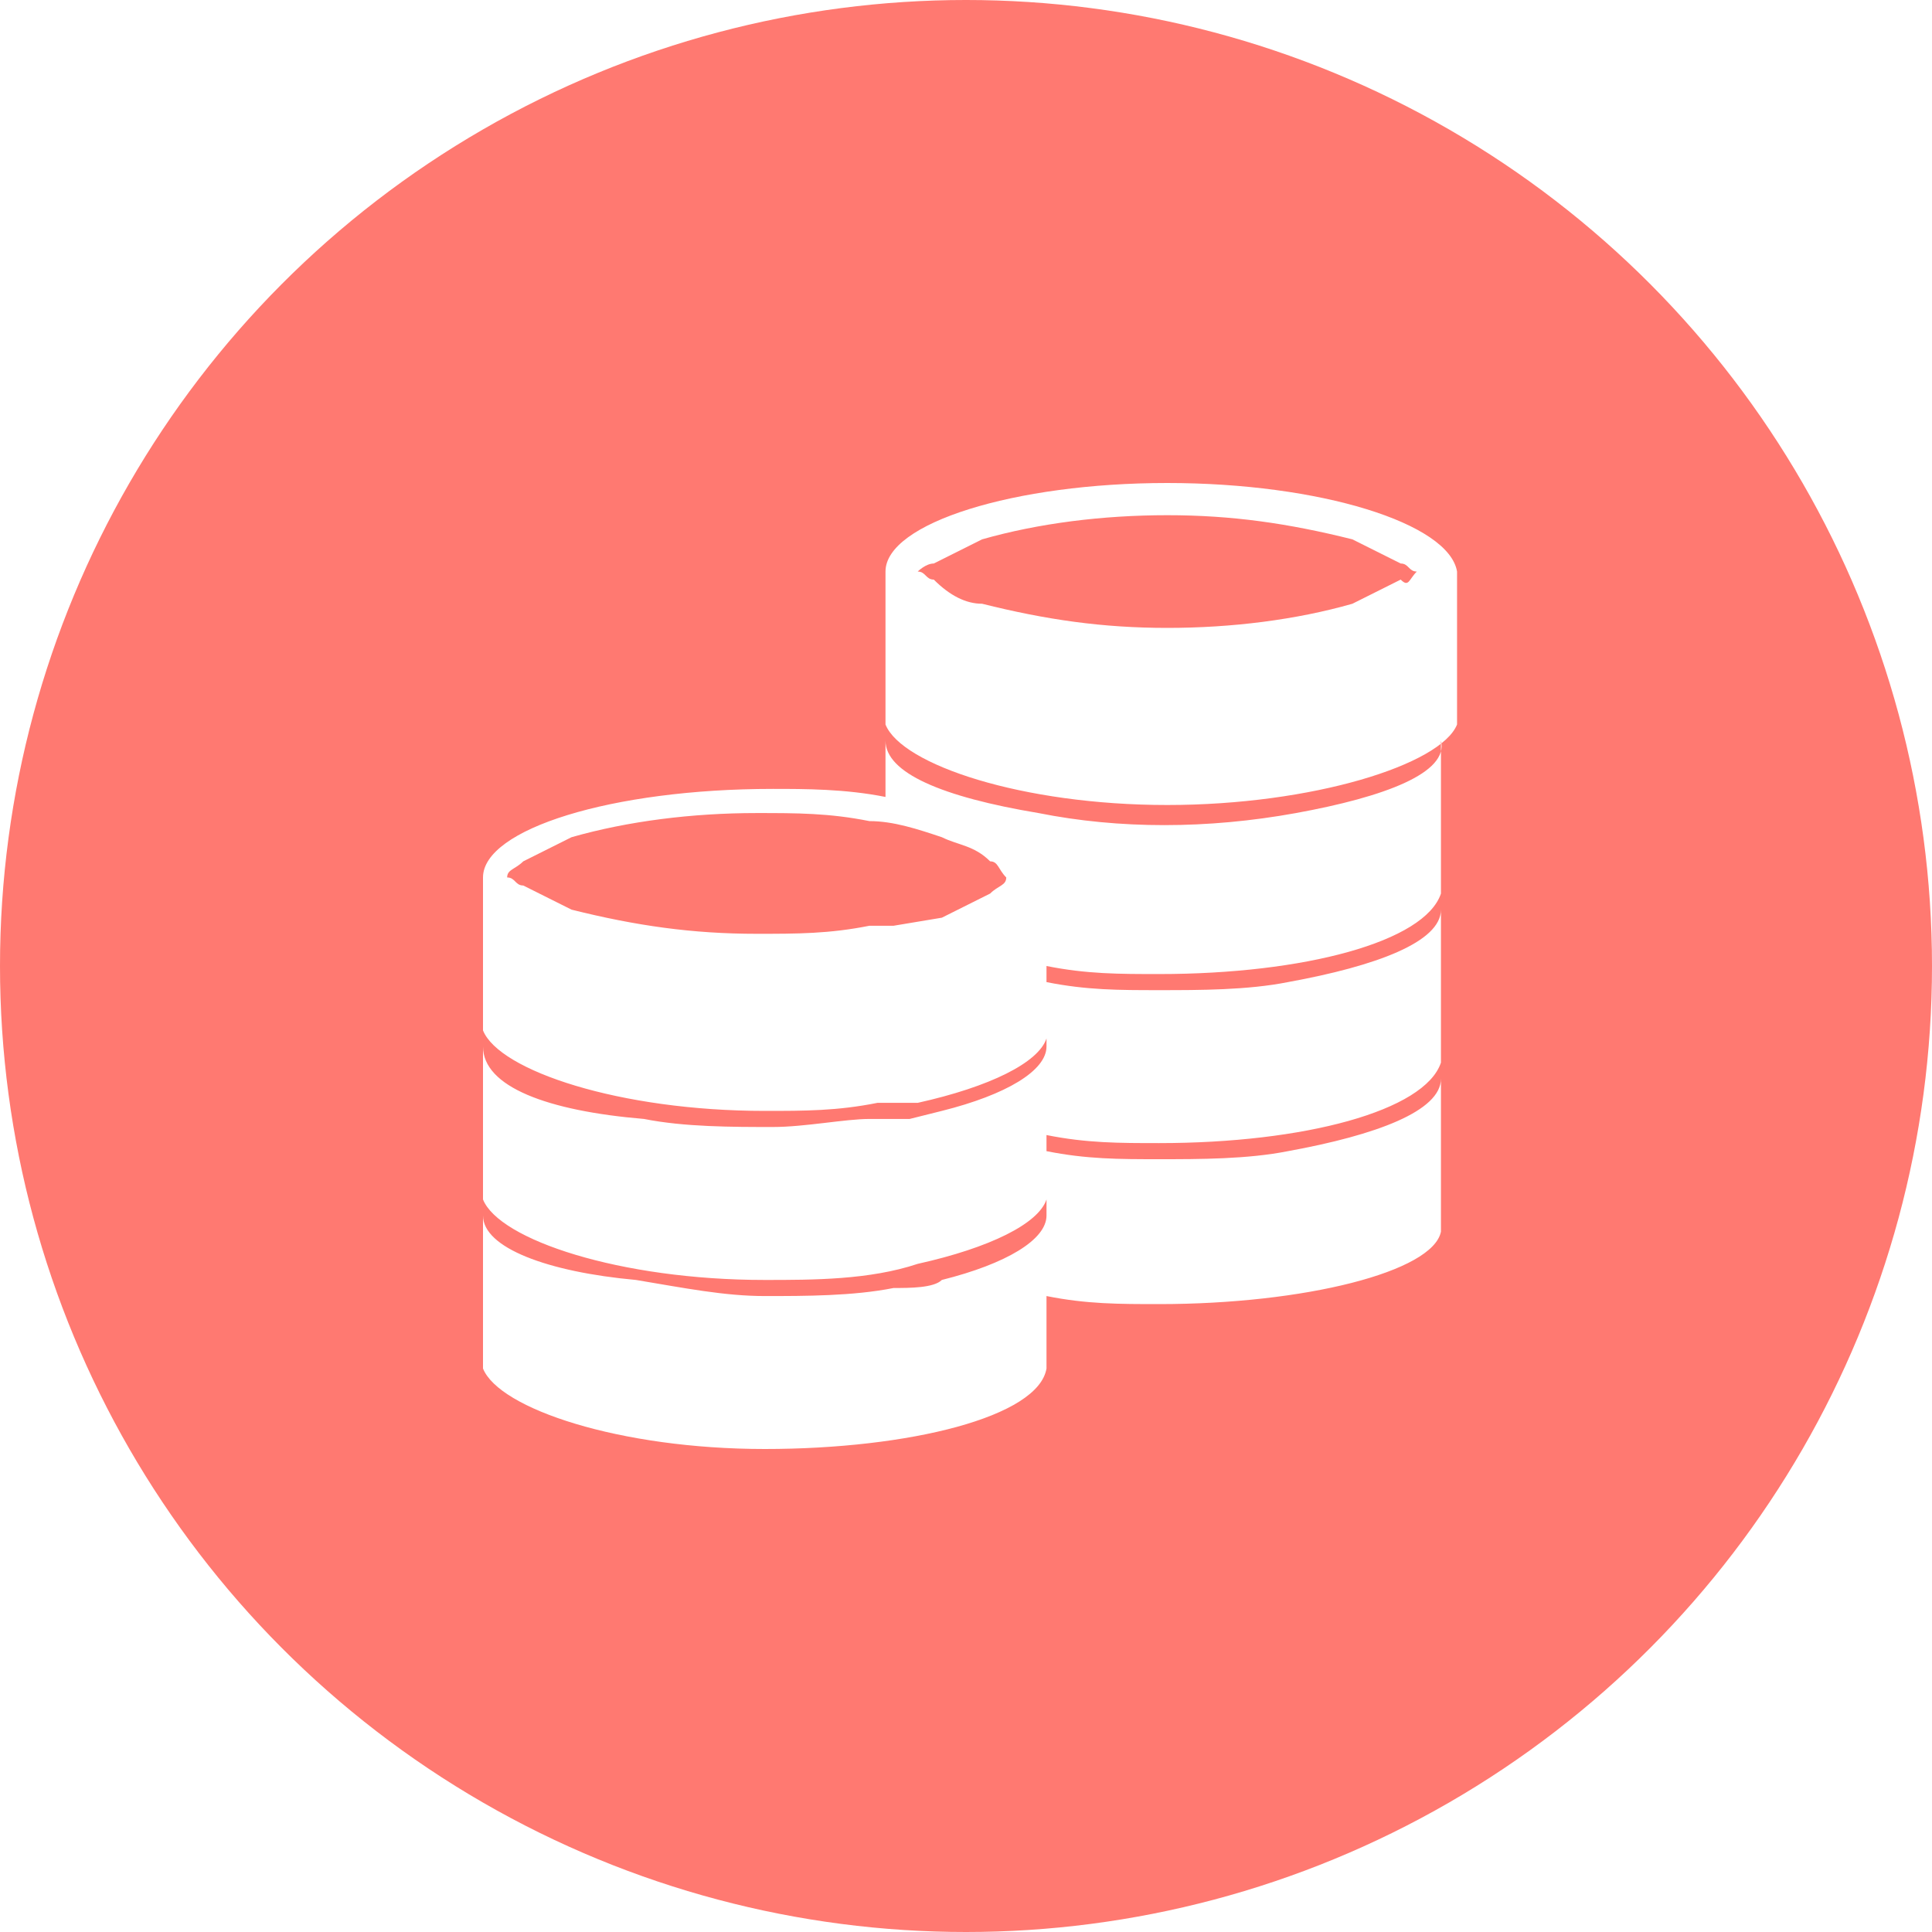 <?xml version="1.0" encoding="utf-8"?>
<!-- Generator: Adobe Illustrator 22.1.0, SVG Export Plug-In . SVG Version: 6.00 Build 0)  -->
<svg version="1.1" id="图层_1" xmlns="http://www.w3.org/2000/svg" xmlns:xlink="http://www.w3.org/1999/xlink" x="0px" y="0px"
	 viewBox="0 0 24 24" style="enable-background:new 0 0 24 24;" xml:space="preserve">
<style type="text/css">
	.st0{clip-path:url(#SVGID_2_);}
	.st1{fill:#FF7971;}
	.st2{clip-path:url(#SVGID_4_);}
	.st3{clip-path:url(#SVGID_6_);}
	.st4{fill:#FFFFFF;}
</style>
<g>
	<g>
		<defs>
			<circle id="SVGID_1_" cx="12" cy="12" r="12"/>
		</defs>
		<clipPath id="SVGID_2_">
			<use xlink:href="#SVGID_1_"  style="overflow:visible;"/>
		</clipPath>
		<g class="st0">
			<rect x="-5" y="-5" class="st1" width="34" height="34"/>
		</g>
	</g>
</g>
<g>
	<g>
		<defs>
			<path id="SVGID_3_" d="M14.5,6C12.6,6,11,6.5,11,7.1v1.8V9c0.2,0.5,1.7,1,3.5,1c1.8,0,3.4-0.5,3.6-1V8.9V7.1
				C18,6.5,16.4,6,14.5,6 M17.4,7.2c-0.2,0.1-0.4,0.2-0.6,0.3c-0.7,0.2-1.5,0.3-2.3,0.3S13,7.7,12.2,7.5c-0.2,0-0.4-0.1-0.6-0.3
				c-0.1,0-0.1-0.1-0.2-0.1c0,0,0.1-0.1,0.2-0.1c0.2-0.1,0.4-0.2,0.6-0.3c0.7-0.2,1.5-0.3,2.3-0.3s1.5,0.1,2.3,0.3
				C17,6.8,17.2,6.9,17.4,7c0.1,0,0.1,0.1,0.2,0.1C17.5,7.2,17.5,7.3,17.4,7.2 M16.1,10.1c-1.1,0.2-2.2,0.2-3.2,0
				C11.7,9.9,11,9.6,11,9.2v0.7c-0.5-0.1-1-0.1-1.4-0.1c-2,0-3.6,0.5-3.6,1.1v1.8v0.1c0.2,0.5,1.7,1,3.5,1c0.5,0,0.9,0,1.4-0.1h0.5
				c0.9-0.2,1.5-0.5,1.6-0.8v-0.1V13c0,0.3-0.5,0.6-1.3,0.8l-0.4,0.1h-0.5c-0.3,0-0.8,0.1-1.2,0.1c-0.5,0-1.1,0-1.6-0.1
				c-1.2-0.1-2-0.4-2-0.9v1.8v0.1c0.2,0.5,1.7,1,3.5,1c0.6,0,1.3,0,1.9-0.2c0.9-0.2,1.5-0.5,1.6-0.8v-0.1v0.3c0,0.3-0.5,0.6-1.3,0.8
				C11.6,16,11.3,16,11.1,16c-0.5,0.1-1.1,0.1-1.6,0.1s-1-0.1-1.6-0.2C6.8,15.8,6,15.5,6,15.1V17c0.2,0.5,1.7,1,3.5,1s3.4-0.4,3.5-1
				v-0.1v-0.8c0.5,0.1,0.9,0.1,1.4,0.1c1.8,0,3.4-0.4,3.5-0.9v-0.1v-1.8c0,0.4-0.8,0.7-1.9,0.9c-0.5,0.1-1.1,0.1-1.6,0.1
				s-0.9,0-1.4-0.1v-0.2c0.5,0.1,0.9,0.1,1.4,0.1c1.8,0,3.3-0.4,3.5-1v-0.1v-1.8c0,0.4-0.8,0.7-1.9,0.9c-0.5,0.1-1.1,0.1-1.6,0.1
				s-0.9,0-1.4-0.1V12c0.5,0.1,0.9,0.1,1.4,0.1c1.8,0,3.3-0.4,3.5-1V11V9.2C18,9.6,17.2,9.9,16.1,10.1 M12.3,11.1
				c-0.2,0.1-0.4,0.2-0.6,0.3l-0.6,0.1h-0.3c-0.5,0.1-0.9,0.1-1.4,0.1c-0.8,0-1.5-0.1-2.3-0.3c-0.2-0.1-0.4-0.2-0.6-0.3
				c-0.1,0-0.1-0.1-0.2-0.1c0-0.1,0.1-0.1,0.2-0.2c0.2-0.1,0.4-0.2,0.6-0.3c0.7-0.2,1.5-0.3,2.3-0.3c0.5,0,0.9,0,1.4,0.1
				c0.3,0,0.6,0.1,0.9,0.2c0.2,0.1,0.4,0.1,0.6,0.3c0.1,0,0.1,0.1,0.2,0.2C12.5,11,12.4,11,12.3,11.1"/>
		</defs>
		<clipPath id="SVGID_4_">
			<use xlink:href="#SVGID_3_"  style="overflow:visible;"/>
		</clipPath>
		<g class="st2">
			<g>
				<g>
					<defs>
						<rect id="SVGID_5_" x="-530" y="-593" width="1360" height="1096"/>
					</defs>
					<clipPath id="SVGID_6_">
						<use xlink:href="#SVGID_5_"  style="overflow:visible;"/>
					</clipPath>
					<g class="st3">
						<rect x="1" y="1" class="st4" width="22" height="22"/>
					</g>
				</g>
			</g>
		</g>
	</g>
</g>
</svg>
